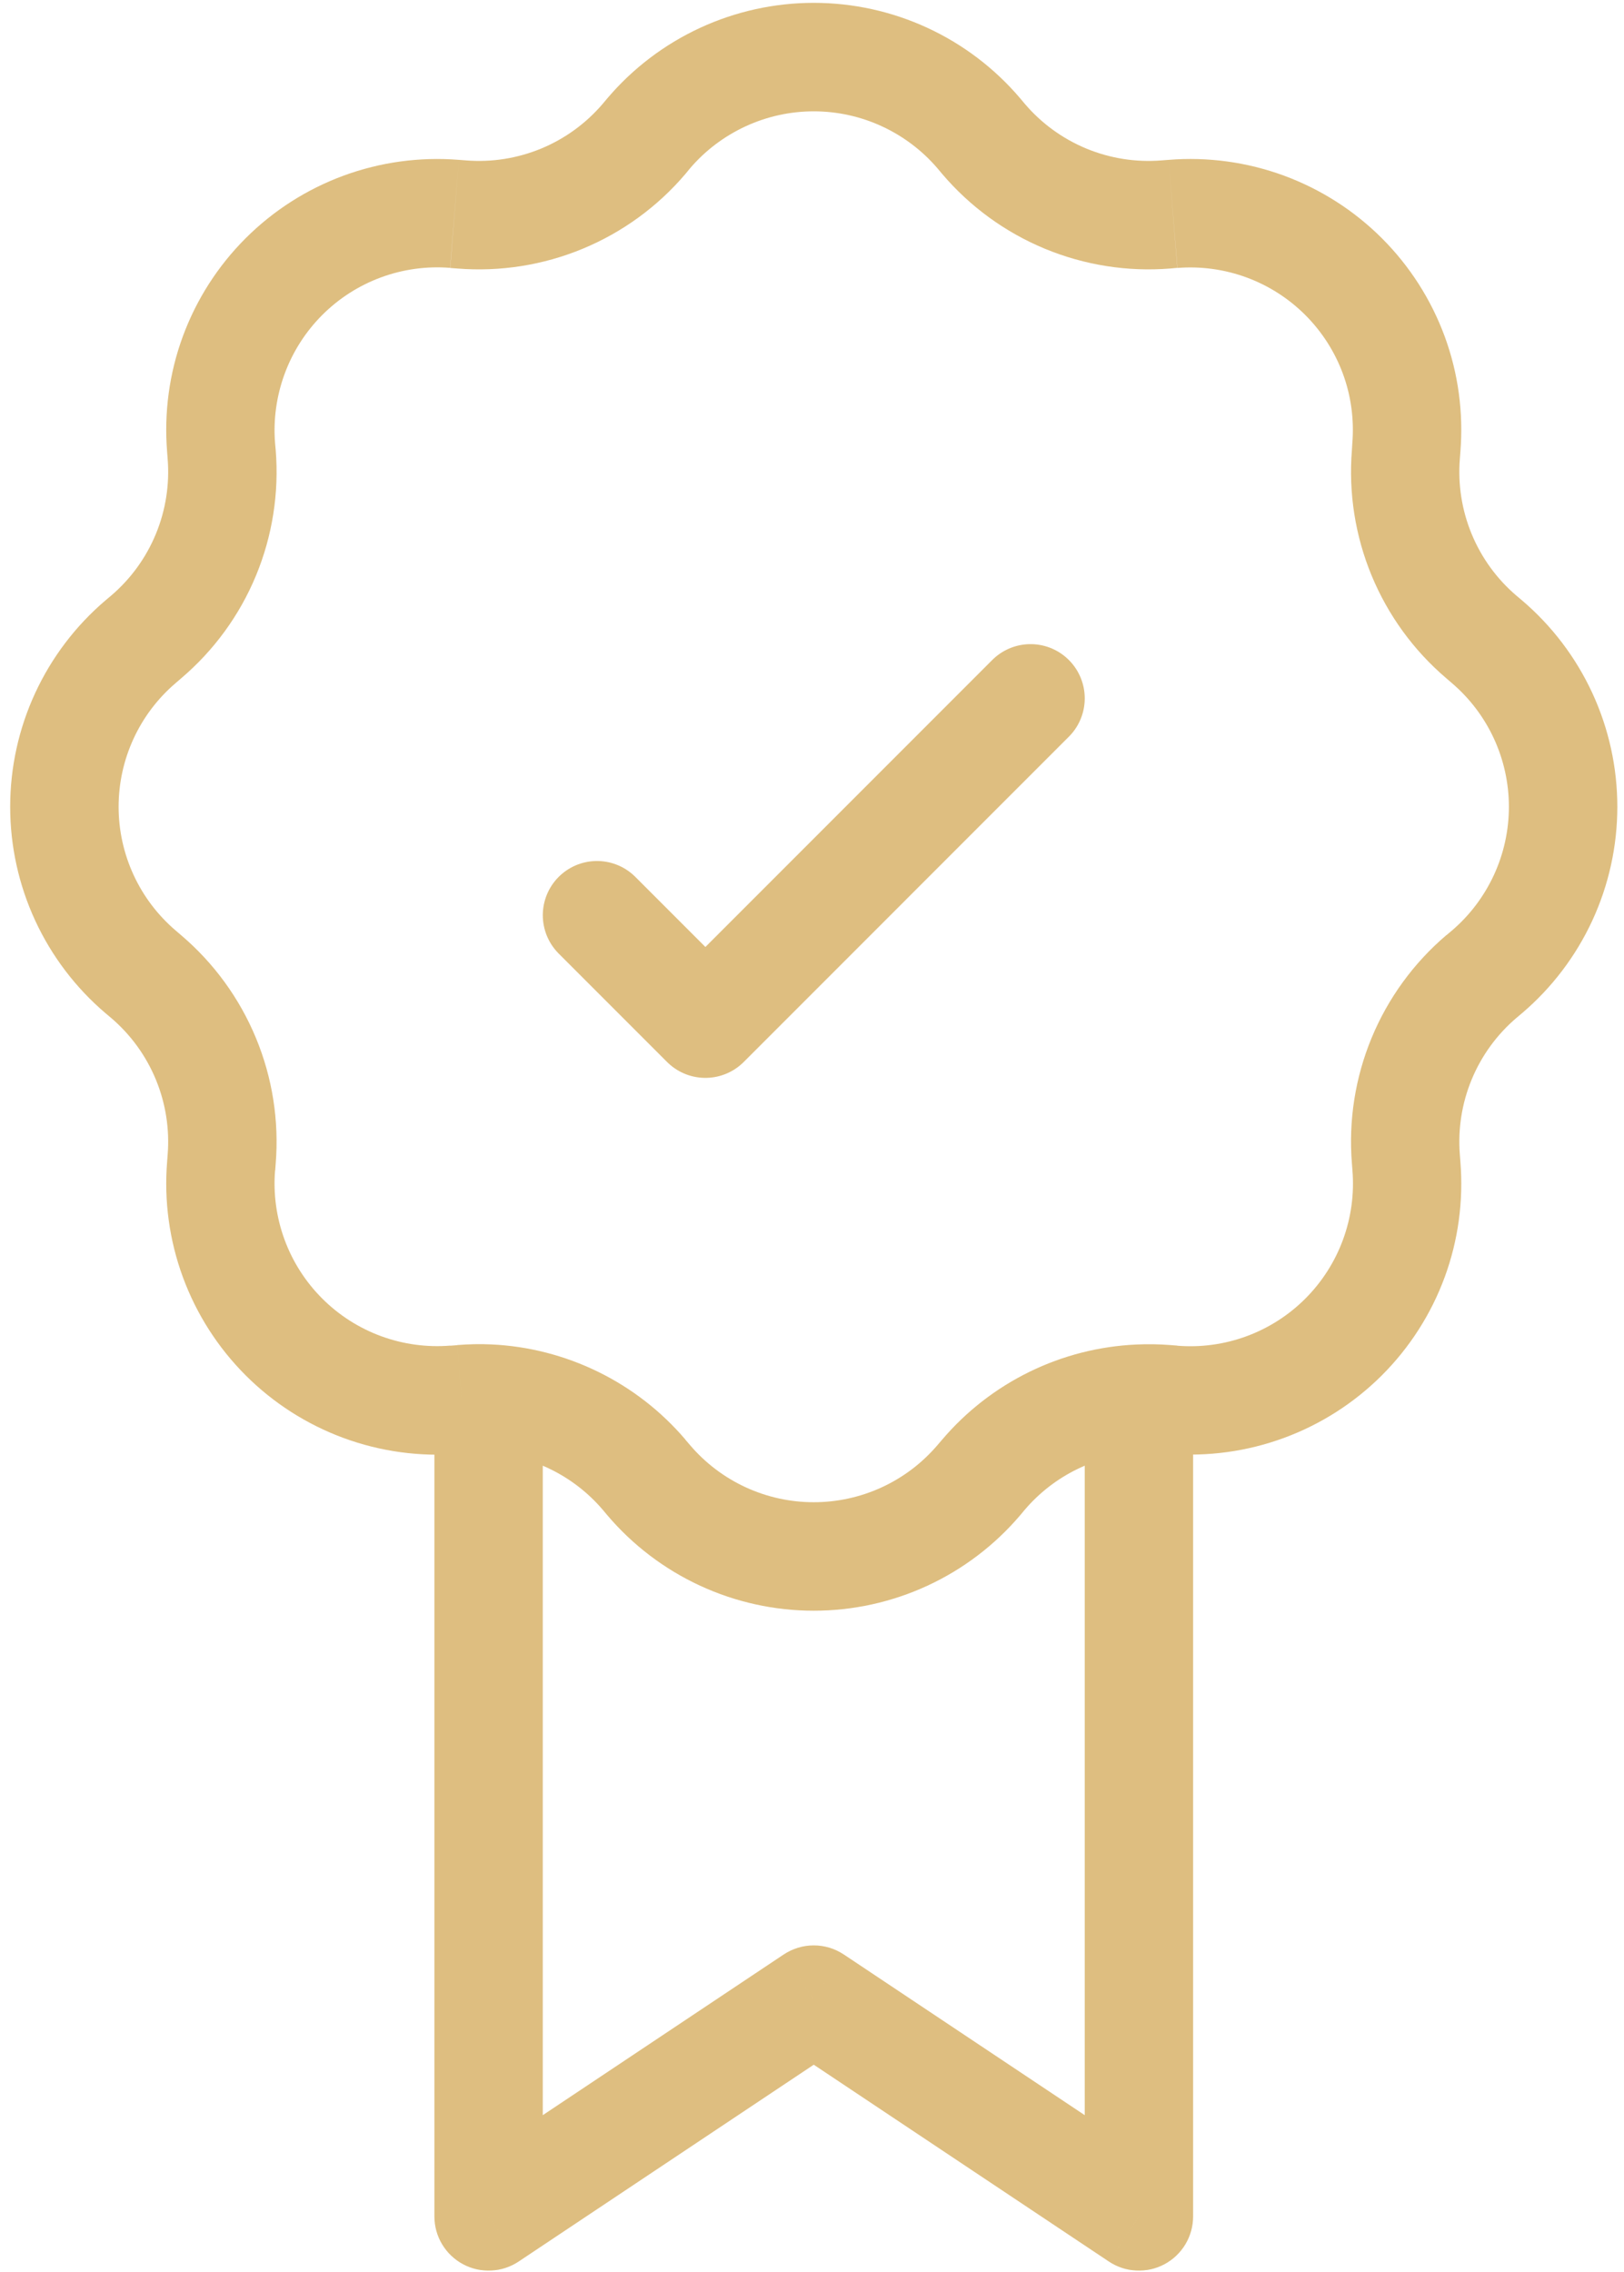 <svg width="113" height="158" viewBox="0 0 113 158" fill="none" xmlns="http://www.w3.org/2000/svg">
<path d="M79.248 154.156L77.158 157.293C77.726 157.671 78.386 157.888 79.067 157.92C79.749 157.953 80.426 157.8 81.027 157.478C81.629 157.156 82.131 156.677 82.482 156.092C82.833 155.507 83.018 154.838 83.018 154.156H79.248ZM56.622 139.072L58.711 135.935C58.092 135.523 57.365 135.303 56.622 135.303C55.879 135.303 55.152 135.523 54.533 135.935L56.622 139.072ZM33.997 154.156H30.226C30.226 154.838 30.411 155.507 30.762 156.092C31.113 156.677 31.615 157.156 32.217 157.478C32.818 157.8 33.495 157.953 34.177 157.92C34.858 157.888 35.518 157.671 36.086 157.293L33.997 154.156ZM81.337 151.018L58.711 135.935L54.533 142.21L77.158 157.293L81.337 151.018ZM54.533 135.935L31.908 151.018L36.086 157.293L58.711 142.21L54.533 135.935ZM65.242 11.721L65.559 12.098L71.298 7.211L70.982 6.834L65.242 11.721ZM81.427 18.675L81.917 18.63L81.314 11.118L80.824 11.156L81.427 18.675ZM94.097 30.817L94.067 31.307L101.579 31.911L101.616 31.421L94.097 30.817ZM100.636 47.175L101.013 47.5L105.9 41.753L105.523 41.436L100.636 47.175ZM101.013 64.733L100.636 65.049L105.523 70.789L105.9 70.472L101.013 64.733ZM94.067 80.917L94.105 81.408L101.616 80.804L101.579 80.314L94.067 80.917ZM81.925 93.588L81.427 93.55L80.824 101.069L81.314 101.107L81.925 93.588ZM65.559 100.126L65.235 100.503L70.982 105.391L71.298 105.013L65.559 100.126ZM48.009 100.503L47.685 100.126L41.946 105.013L42.263 105.391L48.009 100.503ZM31.817 93.557L31.327 93.595L31.93 101.107L32.42 101.069L31.817 93.557ZM19.147 81.415L19.184 80.917L11.665 80.314L11.628 80.804L19.147 81.415ZM12.608 65.049L12.231 64.725L7.344 70.472L7.721 70.789L12.608 65.049ZM12.231 47.5L12.608 47.175L7.721 41.436L7.344 41.753L12.231 47.5ZM19.184 31.307L19.139 30.817L11.628 31.421L11.665 31.911L19.184 31.307ZM31.327 18.637L31.817 18.675L32.42 11.156L31.93 11.118L31.327 18.637ZM47.693 12.098L48.002 11.721L42.263 6.834L41.946 7.211L47.693 12.098ZM31.817 18.675C34.795 18.915 37.787 18.444 40.548 17.3C43.308 16.157 45.757 14.374 47.693 12.098L41.946 7.211C40.784 8.576 39.315 9.646 37.658 10.332C36.002 11.017 34.207 11.3 32.42 11.156L31.817 18.675ZM19.139 30.817C19.008 29.184 19.239 27.543 19.804 26.005C20.369 24.468 21.261 23.071 22.419 21.912C23.576 20.753 24.971 19.86 26.508 19.293C28.045 18.726 29.686 18.5 31.319 18.63L31.93 11.118C29.209 10.899 26.464 11.275 23.902 12.218C21.34 13.161 19.013 14.649 17.082 16.58C15.151 18.511 13.663 20.837 12.72 23.4C11.777 25.962 11.409 28.699 11.628 31.421L19.139 30.817ZM12.608 47.175C14.884 45.239 16.667 42.798 17.81 40.038C18.953 37.278 19.424 34.285 19.184 31.307L11.665 31.911C11.809 33.697 11.527 35.493 10.841 37.149C10.156 38.805 9.086 40.274 7.721 41.436L12.608 47.175ZM12.231 64.725C10.984 63.663 9.982 62.343 9.296 60.856C8.609 59.369 8.253 57.75 8.253 56.112C8.253 54.474 8.609 52.856 9.296 51.369C9.982 49.882 10.984 48.562 12.231 47.5L7.344 41.753C5.264 43.523 3.593 45.724 2.447 48.203C1.301 50.682 0.708 53.381 0.708 56.112C0.708 58.844 1.301 61.542 2.447 64.022C3.593 66.501 5.264 68.702 7.344 70.472L12.231 64.725ZM19.184 80.917C19.423 77.941 18.952 74.95 17.808 72.191C16.665 69.432 14.883 66.984 12.608 65.049L7.721 70.789C9.086 71.95 10.156 73.42 10.841 75.076C11.527 76.732 11.809 78.527 11.665 80.314L19.184 80.917ZM31.327 93.588C29.694 93.72 28.051 93.495 26.513 92.93C24.975 92.364 23.578 91.472 22.419 90.313C21.26 89.155 20.366 87.759 19.8 86.221C19.234 84.683 19.008 83.041 19.139 81.408L11.628 80.804C11.408 83.526 11.783 86.264 12.725 88.827C13.668 91.391 15.156 93.718 17.087 95.65C19.017 97.582 21.345 99.07 23.908 100.014C26.471 100.957 29.208 101.333 31.93 101.114L31.327 93.588ZM65.235 100.503C64.173 101.75 62.853 102.752 61.366 103.439C59.879 104.126 58.26 104.481 56.622 104.481C54.984 104.481 53.366 104.126 51.879 103.439C50.392 102.752 49.071 101.75 48.009 100.503L42.263 105.391C44.032 107.471 46.233 109.141 48.713 110.287C51.192 111.433 53.891 112.026 56.622 112.026C59.353 112.026 62.052 111.433 64.531 110.287C67.011 109.141 69.212 107.471 70.982 105.391L65.235 100.503ZM94.105 81.408C94.237 83.042 94.012 84.685 93.447 86.223C92.881 87.762 91.987 89.159 90.828 90.319C89.669 91.478 88.272 92.371 86.733 92.937C85.195 93.503 83.551 93.727 81.917 93.595L81.314 101.107C84.036 101.326 86.774 100.952 89.337 100.009C91.9 99.067 94.228 97.579 96.16 95.648C98.091 93.717 99.58 91.39 100.524 88.827C101.467 86.264 101.835 83.527 101.616 80.804L94.105 81.408ZM100.636 65.042C98.362 66.978 96.58 69.428 95.438 72.188C94.296 74.948 93.826 77.94 94.067 80.917L101.579 80.314C101.435 78.527 101.717 76.732 102.403 75.076C103.089 73.42 104.158 71.95 105.523 70.789L100.636 65.042ZM101.013 47.5C102.26 48.562 103.262 49.882 103.949 51.369C104.635 52.856 104.991 54.474 104.991 56.112C104.991 57.75 104.635 59.369 103.949 60.856C103.262 62.343 102.26 63.671 101.013 64.733L105.9 70.472C107.98 68.702 109.651 66.501 110.797 64.022C111.943 61.542 112.536 58.844 112.536 56.112C112.536 53.381 111.943 50.682 110.797 48.203C109.651 45.724 107.98 43.523 105.9 41.753L101.013 47.5ZM94.067 31.307C93.827 34.283 94.298 37.274 95.44 40.033C96.582 42.791 98.363 45.239 100.636 47.175L105.523 41.436C104.158 40.274 103.089 38.805 102.403 37.149C101.717 35.493 101.435 33.697 101.579 31.911L94.067 31.307ZM81.925 18.637C83.558 18.506 85.199 18.732 86.736 19.297C88.273 19.863 89.669 20.756 90.828 21.914C91.986 23.073 92.879 24.468 93.445 26.006C94.01 27.543 94.228 29.184 94.097 30.817L101.616 31.421C101.835 28.698 101.467 25.961 100.524 23.398C99.58 20.835 98.091 18.508 96.16 16.577C94.228 14.646 91.9 13.158 89.337 12.215C86.774 11.273 84.036 10.898 81.314 11.118L81.925 18.637ZM65.559 12.098C67.494 14.373 69.942 16.155 72.701 17.299C75.459 18.442 78.45 18.914 81.427 18.675L80.824 11.156C79.037 11.3 77.242 11.017 75.586 10.332C73.93 9.646 72.46 8.576 71.298 7.211L65.559 12.098ZM70.982 6.834C69.212 4.754 67.011 3.083 64.531 1.937C62.052 0.792 59.353 0.198 56.622 0.198C53.891 0.198 51.192 0.792 48.713 1.937C46.233 3.083 44.032 4.754 42.263 6.834L48.002 11.721C49.064 10.474 50.392 9.473 51.879 8.786C53.366 8.099 54.984 7.743 56.622 7.743C58.26 7.743 59.879 8.099 61.366 8.786C62.853 9.473 64.18 10.474 65.242 11.721L70.982 6.834ZM47.693 100.126C46.013 98.153 43.944 96.548 41.617 95.41C39.289 94.272 36.751 93.618 34.163 93.505L33.831 101.046C35.383 101.115 36.905 101.502 38.301 102.185C39.697 102.867 40.938 103.83 41.946 105.013L47.693 100.126ZM34.163 93.505C33.381 93.468 32.597 93.489 31.817 93.55L32.42 101.069C32.895 101.031 33.363 101.024 33.831 101.046L34.163 93.505ZM37.767 154.156V97.275H30.226V154.156H37.767ZM81.435 93.55C80.652 93.488 79.866 93.476 79.082 93.512L79.413 101.046C79.881 101.024 80.349 101.031 80.824 101.069L81.435 93.55ZM79.082 93.512C76.494 93.627 73.958 94.273 71.632 95.411C69.305 96.549 67.238 98.154 65.559 100.126L71.298 105.013C72.306 103.83 73.547 102.867 74.943 102.185C76.339 101.502 77.861 101.115 79.413 101.046L79.082 93.512ZM75.477 97.283V154.156H83.018V97.275L75.477 97.283Z" fill="#DEBE80"/>
<path d="M71.707 48.571L49.082 71.196L41.54 63.654" stroke="#DEBE80" stroke-width="7.542" stroke-linecap="round" stroke-linejoin="round"/>
</svg>
